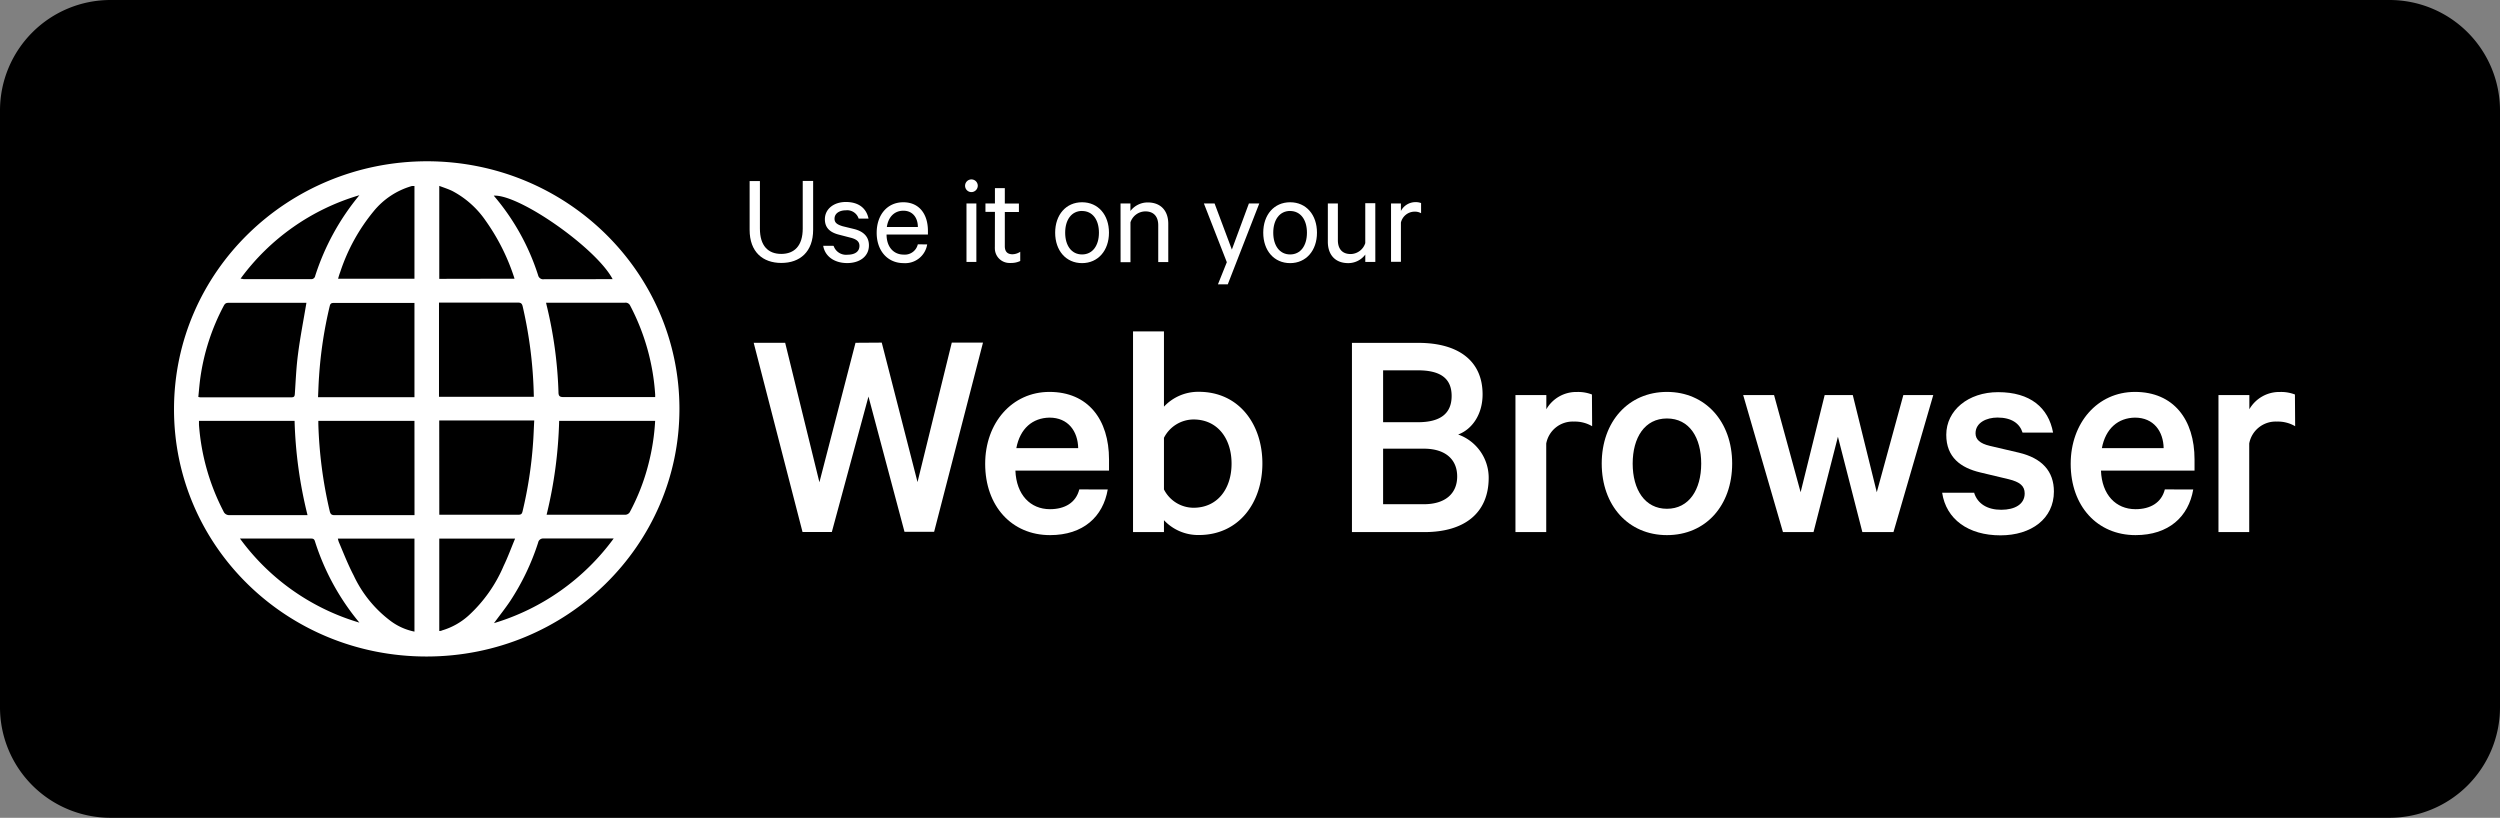 <svg xmlns="http://www.w3.org/2000/svg" viewBox="0 0 996.6 326"><rect x="0" y="0" width="996.6" height="326" fill="#808080" stroke="none"/><defs><style>.cls-1{fill:#fff;}</style></defs><title>web_browser_badge</title><g id="Layer_2" data-name="Layer 2"><g id="Web_Browser" data-name="Web Browser"><path id="path6" d="M996.6,281.94a44.05,44.05,0,0,1-44,44.06H44.05A44.06,44.06,0,0,1,0,281.94V44.05A44.06,44.06,0,0,1,44.05,0h908.5A44.05,44.05,0,0,1,996.6,44.05V281.94Z"/><path class="cls-1" d="M170.14,64.29C226,64.29,270.85,108.7,270.85,163S226,261.65,170.14,261.71,69.28,217.71,69.37,163,114.69,64.41,170.14,64.29Zm-4.92,103.48H126.9V169a174.2,174.2,0,0,0,4.53,34.7c.29,1.24.73,1.68,2,1.66h31.81Zm0-47H132.94c-1,0-1.3.41-1.51,1.3a167.69,167.69,0,0,0-4.24,28c-.21,2.75-.27,5.51-.41,8.26h38.44Zm96,47H222.9a175.74,175.74,0,0,1-5,37.42h31.54a2.22,2.22,0,0,0,1.6-1A84.53,84.53,0,0,0,258.5,185a88.22,88.22,0,0,0,2.67-17.25Zm-143.76,0H79.32v1.57a88.71,88.71,0,0,0,9.75,34.46,2.42,2.42,0,0,0,2.52,1.54h31a174.52,174.52,0,0,1-5.16-37.57Zm143.72-9.48v-1a88.4,88.4,0,0,0-10-35.52,2,2,0,0,0-2.13-1.09H217.68l.21.94a167.57,167.57,0,0,1,4.74,34.67c0,1.54.44,2,2,2h34.48Zm-139-37.57H91c-1.17,0-1.52.63-1.93,1.42a86.91,86.91,0,0,0-9.15,28.1c-.39,2.66-.59,5.36-.86,8a6.55,6.55,0,0,0,.77.15h36.34c1.19,0,1.31-.53,1.37-1.51.35-5.21.56-10.42,1.24-15.57C119.66,134.4,121,127.65,122.15,120.72Zm52.94,84.47h31.6c1.06,0,1.37-.41,1.6-1.37a165.84,165.84,0,0,0,4.15-26.88c.24-3,.32-6.16.5-9.33H175.09Zm37.67-47a4.69,4.69,0,0,0,0-.75,173.27,173.27,0,0,0-4.44-35.35c-.3-1.24-.86-1.47-2-1.47H175v37.57ZM165.22,74.15h-1A30.48,30.48,0,0,0,148.9,84.28a74.82,74.82,0,0,0-13.3,24.25c-.33.82-.56,1.68-.83,2.59h30.45ZM134.69,214.72a9.14,9.14,0,0,0,.38,1.36c1.89,4.44,3.61,8.89,5.92,13.32a48,48,0,0,0,14.46,17.94,23.69,23.69,0,0,0,9.77,4.45V214.72Zm70.61,0H175.11v36.8a1.85,1.85,0,0,0,1.1-.21,27.25,27.25,0,0,0,10.57-5.92,57,57,0,0,0,14-19.83c1.64-3.38,3-7.11,4.54-10.81Zm-.18-103.62a83.57,83.57,0,0,0-11.55-23.16A37,37,0,0,0,180.24,76.1c-1.6-.77-3.29-1.3-5.13-2v37.06Zm-8.2,137.31a91.85,91.85,0,0,0,47.72-33.75H216.89l-.37,0a2,2,0,0,0-2,1.66,96.07,96.07,0,0,1-11.11,23.24C201.45,242.49,199.2,245.31,196.92,248.41ZM95.64,214.66a90.65,90.65,0,0,0,47.63,33.54,95.8,95.8,0,0,1-17.77-32.56c-.35-1-1-.95-1.81-.95h-28ZM143.27,77.82A90.35,90.35,0,0,0,95.88,111.1c.68,0,1,.18,1.39.18h26.67a1.57,1.57,0,0,0,1.71-1.31,96.5,96.5,0,0,1,17.62-32.15Zm100.95,33.46C237.8,99,207,77.37,196.83,78a91.62,91.62,0,0,1,17.68,31.71,2.07,2.07,0,0,0,2.38,1.6Z"/><g id="Layer_5" data-name="Layer 5"><path class="cls-1" d="M351.5,136.58l14.26,55.59,13.66-55.59h12.44L372.38,212H360.57l-14.36-53.92-14.61,54H319.92l-19.47-75.43H313l13.65,55.6,14.39-55.6Z"/><path class="cls-1" d="M441.59,195.12c-1.85,10.83-9.74,18.2-23,18.2-15.27,0-25.86-11.56-25.86-28.42,0-16.35,10.72-28.67,25.62-28.67,15.38,0,23.75,11,23.75,26.94v4.43H404.78c.37,9.59,5.92,15.38,13.78,15.38,5.92,0,10.35-2.58,11.69-7.88Zm-36.51-16.47h24.73c-.12-6.65-3.94-12.17-11.44-12.17-6.69.1-11.73,4.29-13.22,12.17Z"/><path class="cls-1" d="M464,212.11H451.67v-80H464v30a18.69,18.69,0,0,1,13.9-5.92c16,0,25.34,12.93,25.34,28.55s-9.35,28.54-25.34,28.54a18.65,18.65,0,0,1-13.9-5.91Zm0-17a13.28,13.28,0,0,0,11.8,7.3c9.47,0,15.15-7.49,15.15-17.59s-5.68-17.6-15.15-17.6a13.31,13.31,0,0,0-11.8,7.31Z"/><path class="cls-1" d="M593.45,190.45c0,14.13-9.74,21.66-25.59,21.66H538.94V136.68h26.47c15.74,0,25.61,7,25.61,20.53,0,8.13-4.31,14-9.74,16a18.3,18.3,0,0,1,12.17,17.25Zm-28.19-22.14c8.74,0,13.42-3.31,13.42-10.47s-4.68-10.21-13.42-10.21h-13.9v20.68ZM551.36,201H567.6c8.61,0,13.29-4.3,13.29-11.07s-4.68-11.07-13.29-11.07H551.36Z"/><path class="cls-1" d="M634.69,169.91a13.57,13.57,0,0,0-7.3-1.85,10.71,10.71,0,0,0-11,8.74v35.31H604.12V157.48h12.31v5.67a13.74,13.74,0,0,1,12.18-6.89,15.35,15.35,0,0,1,6,1Z"/><path class="cls-1" d="M664.51,213.32c-15.39,0-26-11.8-26-28.54s10.68-28.55,26-28.55,26,11.83,26,28.55S680,213.32,664.51,213.32Zm0-46.5c-8.86,0-13.66,7.62-13.66,18s4.87,18,13.66,18,13.66-7.62,13.66-18S673.47,166.82,664.51,166.82Z"/><path class="cls-1" d="M748.16,196.22l10.59-38.74h11.93l-15.87,54.63h-12.4l-9.74-38-9.73,38H710.76L694.9,157.48h12.31l10.59,38.74,9.59-38.74h11.2l9.57,38.74Z"/><path class="cls-1" d="M786.94,196.34c1.36,4.55,5.4,6.88,10.83,6.88s9.35-2.21,9.35-6.52c0-2.94-1.85-4.55-6.4-5.67l-11.32-2.7c-7.75-1.84-13.54-6-13.54-15,0-9.73,8.74-17,20.67-17,12.8,0,20.06,6.16,21.91,16.12H806.27c-1.12-3.59-4.31-6-10-6-4.31,0-8.74,2-8.74,6.28,0,2.43,1.73,4.06,5.67,5l11.57,2.71c9.34,2.21,14,7.49,14,15.5,0,10.82-9,17.47-21.3,17.47-12.81,0-21.67-6.4-23.25-17l12.66,0Z"/><path class="cls-1" d="M874.31,195.12c-1.85,10.83-9.74,18.2-23,18.2-15.26,0-25.85-11.56-25.85-28.42,0-16.35,10.71-28.67,25.61-28.67,15.39,0,23.76,11,23.76,26.94v4.43H837.53c.36,9.59,5.91,15.38,13.77,15.38,5.92,0,10.35-2.58,11.69-7.88Zm-36.52-16.47h24.73c-.12-6.65-3.94-12.17-11.44-12.17-6.67.1-11.7,4.29-13.19,12.17Z"/><path class="cls-1" d="M914.94,169.91a13.56,13.56,0,0,0-7.31-1.85,10.7,10.7,0,0,0-11,8.74v35.31H884.37V157.48h12.31v5.67a13.74,13.74,0,0,1,12.17-6.89,15.37,15.37,0,0,1,6,1Z"/></g><g id="Layer_4" data-name="Layer 4"><path class="cls-1" d="M298.83,91.61V72.19h4.1V91.13c0,6.89,3.3,10.09,8.51,10.09S320,98,320,91.13v-19h4.15V91.59c0,8.84-5.3,13.23-12.67,13.23S298.83,100.48,298.83,91.61Z"/><path class="cls-1" d="M332.31,98a5.21,5.21,0,0,0,5.51,3.54c2.79,0,4.79-1.1,4.79-3.54,0-1.62-1.06-2.63-3.54-3.25l-4.63-1.2c-3.3-.84-5.61-2.52-5.61-6.14,0-4.15,3.62-6.89,8.35-6.89,5.14,0,8.2,2.52,9.05,6.62h-3.94a4.81,4.81,0,0,0-5.14-3.3c-2.32,0-4.47,1.1-4.47,3.35,0,1.58,1,2.32,3.25,3l4.52,1.1c4,1,5.94,3.25,5.94,6.51,0,4.42-3.68,7.07-8.67,7.07s-8.84-2.58-9.56-6.89Z"/><path class="cls-1" d="M369.61,97.44a8.87,8.87,0,0,1-9.4,7.45c-6.36,0-10.73-4.89-10.73-12.08s4.26-12.18,10.6-12.18,9.83,4.68,9.83,11.44v1.42H353.42c0,5,2.85,8,6.79,8a5.32,5.32,0,0,0,5.67-4.1ZM353.53,90.5H365.9C365.9,87,364,84,360.11,84,356.64,84,354.11,86.4,353.53,90.5Z"/><path class="cls-1" d="M387.22,76.58a2.53,2.53,0,1,1,2.56-2.52,2.57,2.57,0,0,1-2.56,2.52Zm2,27.83h-3.94V81.11h3.94Z"/><path class="cls-1" d="M396.62,84.46h-3.78V81.11h3.78V75h3.94v6.15h5.62v3.35h-5.62V98.11c0,2.26,1.09,3.25,3.09,3.25a5.85,5.85,0,0,0,3.06-1v3.68a8.35,8.35,0,0,1-3.68.79,4.35,4.35,0,0,1-.63,0,5.83,5.83,0,0,1-5.81-5.81,5.63,5.63,0,0,1,0-.58Z"/><path class="cls-1" d="M431.35,104.89c-6.41,0-10.72-5-10.72-12.13s4.31-12.13,10.72-12.13,10.73,5,10.73,12.13S437.7,104.89,431.35,104.89Zm0-20.8c-4.2,0-6.73,3.53-6.73,8.67s2.53,8.67,6.73,8.67,6.73-3.53,6.73-8.67-2.52-8.65-6.73-8.65Z"/><path class="cls-1" d="M446.69,81.11h3.94v3a8.67,8.67,0,0,1,6.89-3.41c5.3,0,8.2,3.41,8.2,8.51v15.27h-4V89.78c0-3.25-1.62-5.51-5.14-5.51a6.32,6.32,0,0,0-5.93,4.36v15.89h-3.94Z"/><path class="cls-1" d="M485.52,113.35l3.54-8.83-9.14-23.41h4.26l6.89,18.38,6.79-18.38H502l-12.56,32.24Z"/><path class="cls-1" d="M514.3,104.89c-6.41,0-10.72-5-10.72-12.13s4.31-12.13,10.72-12.13S525,85.63,525,92.76,520.66,104.89,514.3,104.89Zm0-20.8c-4.2,0-6.73,3.53-6.73,8.67s2.53,8.67,6.73,8.67S521,97.9,521,92.76s-2.53-8.65-6.74-8.65Z"/><path class="cls-1" d="M548.26,104.41h-4v-2.93a8.44,8.44,0,0,1-6.79,3.41c-5.29,0-8.14-3.41-8.14-8.51V81.11h4V95.76c0,3.25,1.57,5.51,5.09,5.51a6.21,6.21,0,0,0,5.83-4.36V81h4Z"/><path class="cls-1" d="M566.5,85a5,5,0,0,0-2.63-.63,5.65,5.65,0,0,0-5.41,4.36v15.64h-3.94V81.11h3.94v3a6.52,6.52,0,0,1,5.77-3.53,5.82,5.82,0,0,1,2.27.37Z"/></g></g></g></svg>